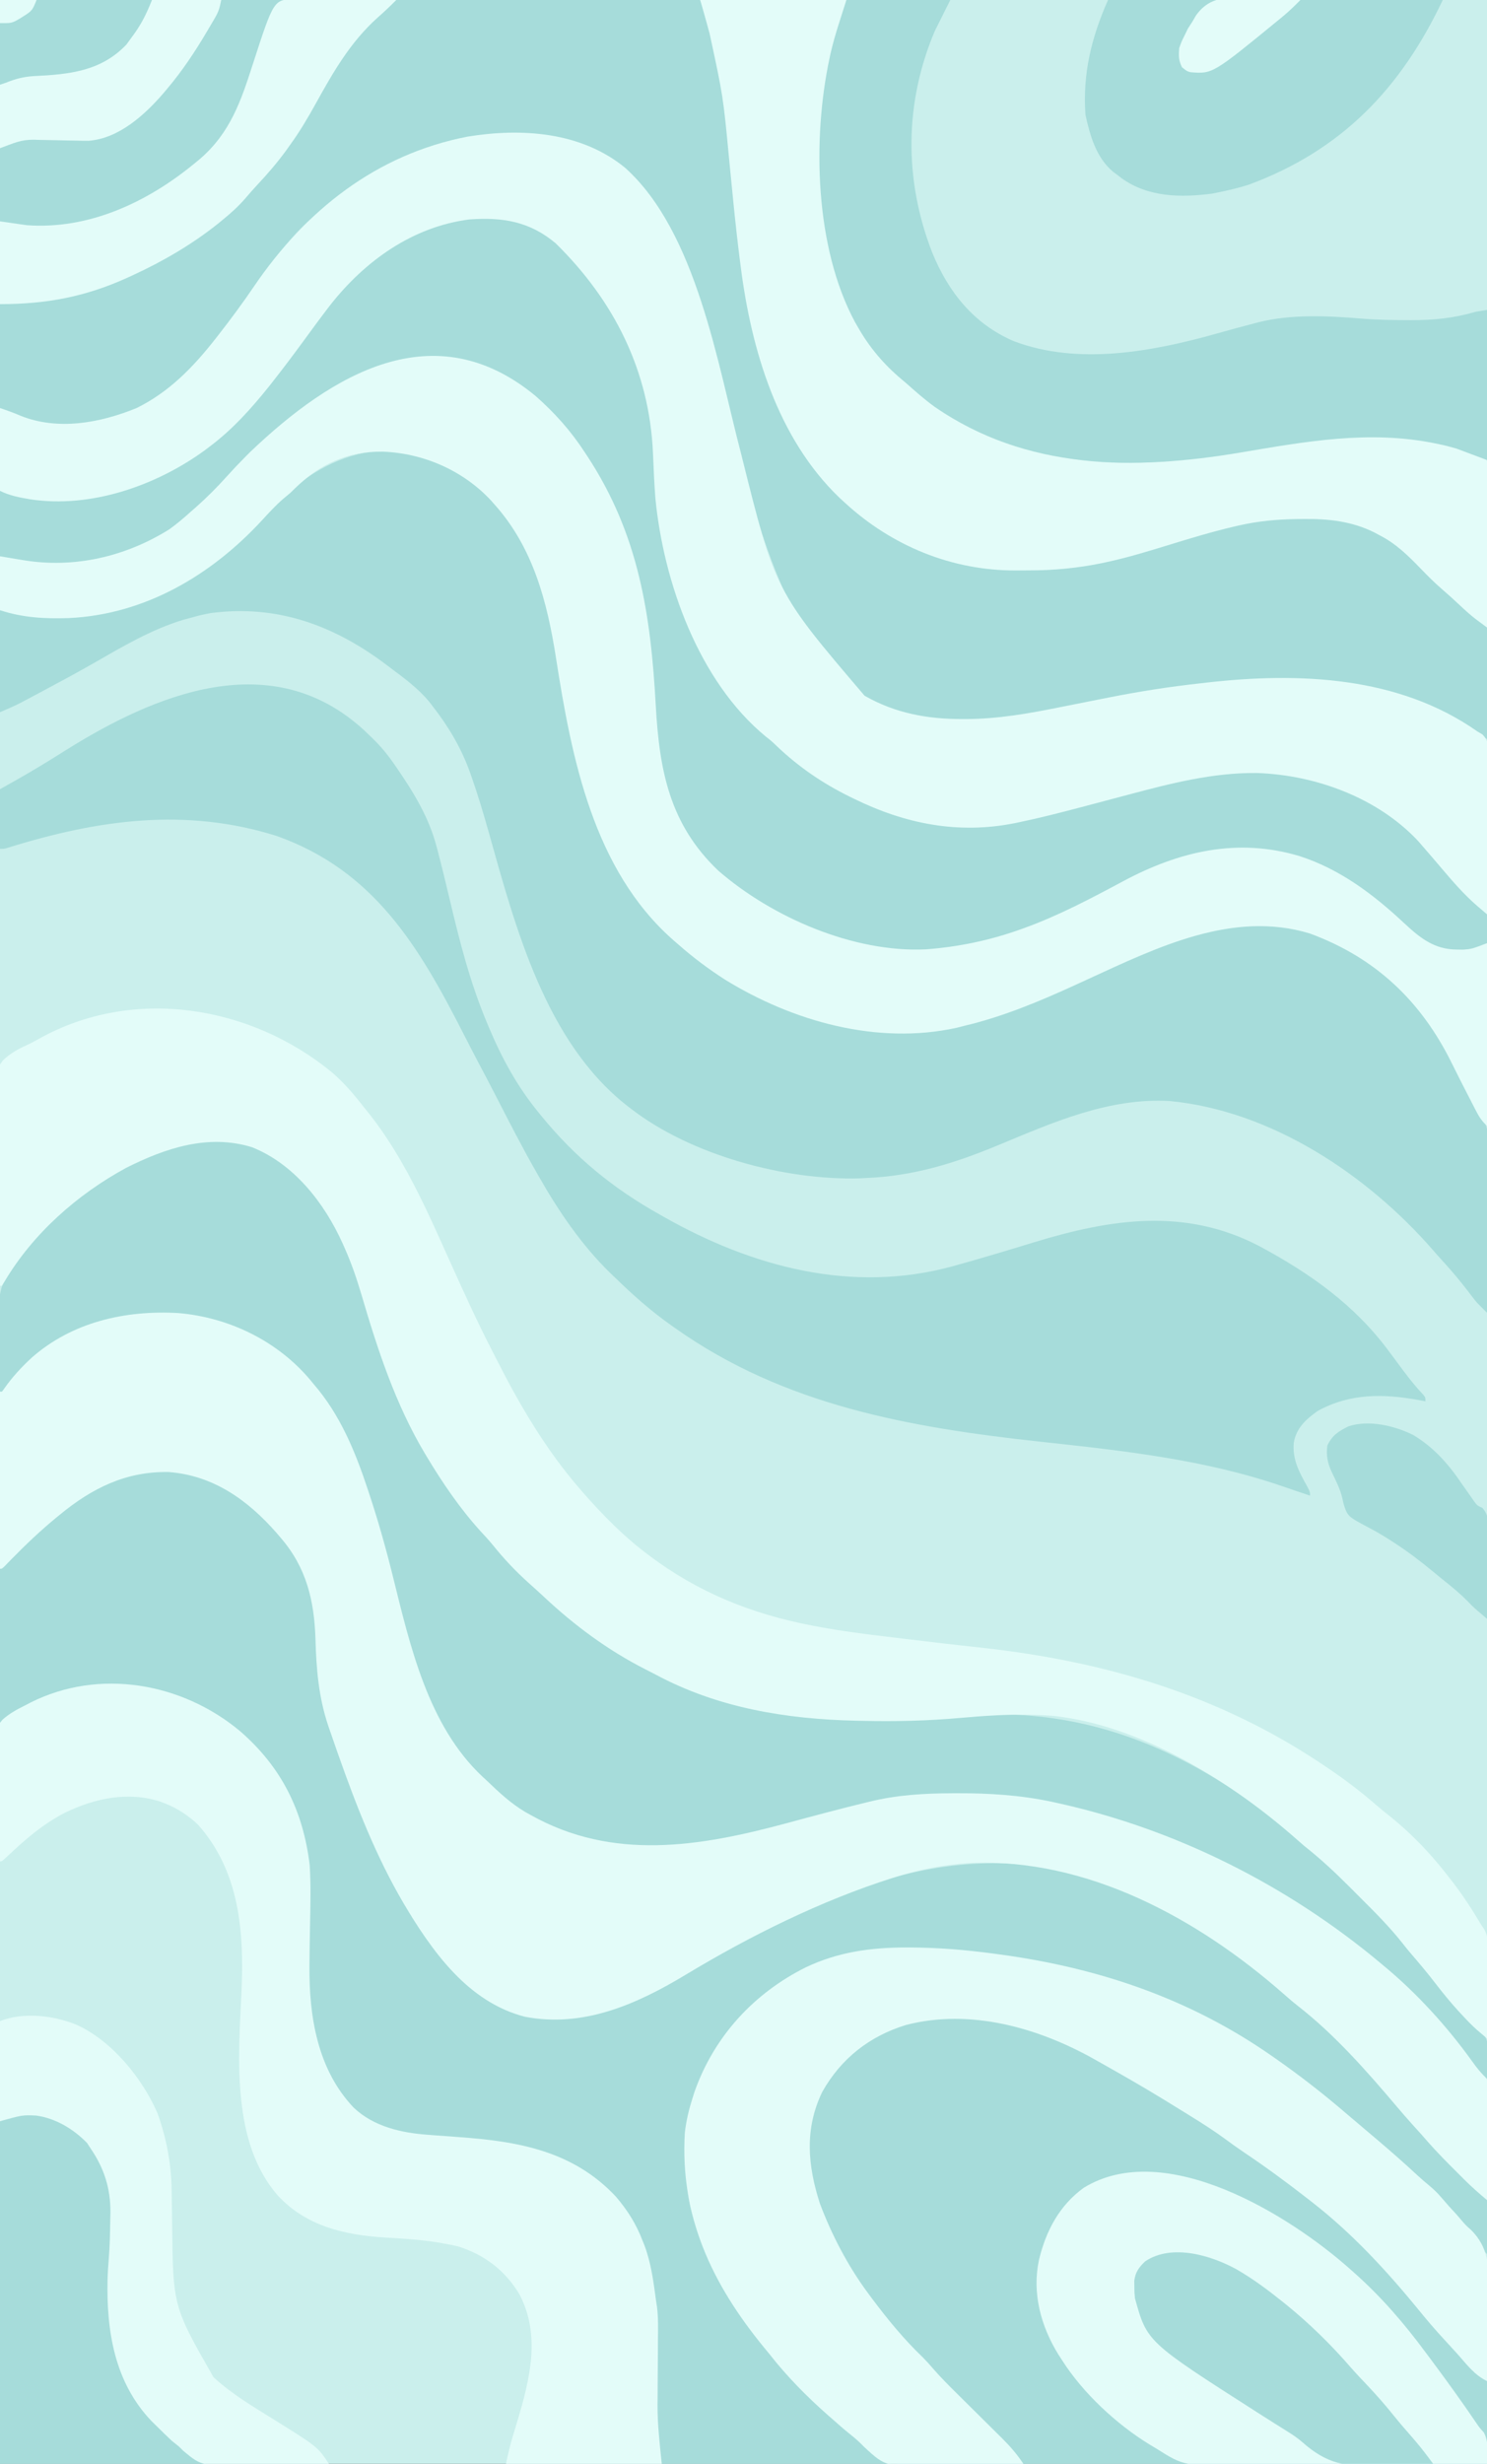 <?xml version="1.0" encoding="UTF-8"?>
<svg version="1.1" xmlns="http://www.w3.org/2000/svg" width="773" height="1280">
<rect width="100%" height="100%" fill="#333333" stroke="none"/>
<path d="M0 0 C255.09 0 510.18 0 773 0 C773 422.4 773 844.8 773 1280 C517.91 1280 262.82 1280 0 1280 C0 857.6 0 435.2 0 0 Z " fill="#CAEFEC" transform="translate(0,0)"/>
<path d="M0 0 C37.333 33.407 48.161 102.34 60.364 148.618 C78.165 219.999 78.165 219.999 124.555 274.332 C140.469 283.442 157.276 286.493 175.43 286.457 C176.128 286.457 176.827 286.456 177.547 286.456 C193.955 286.378 209.688 283.611 225.727 280.376 C232.578 278.996 239.436 277.646 246.292 276.291 C248.047 275.944 249.803 275.596 251.559 275.247 C267.352 272.119 283.107 269.656 299.117 267.895 C300.107 267.779 301.097 267.663 302.117 267.544 C350.244 262.035 402.235 264.133 443.117 292.895 C444.408 293.684 444.408 293.684 445.725 294.49 C448.476 297.255 448.709 298.839 448.763 302.672 C448.741 303.827 448.741 303.827 448.718 305.006 C448.723 305.83 448.727 306.655 448.731 307.504 C448.74 310.27 448.712 313.034 448.685 315.8 C448.683 317.781 448.684 319.762 448.687 321.742 C448.688 327.124 448.659 332.506 448.624 337.888 C448.593 343.511 448.59 349.133 448.584 354.756 C448.568 365.406 448.527 376.055 448.477 386.705 C448.421 398.828 448.394 410.951 448.369 423.074 C448.317 448.014 448.229 472.954 448.117 497.895 C445.604 495.479 444.084 493.243 442.48 490.133 C441.744 488.713 441.744 488.713 440.993 487.265 C440.477 486.256 439.961 485.247 439.43 484.207 C438.895 483.173 438.361 482.139 437.81 481.073 C435.088 475.793 432.406 470.495 429.775 465.17 C413.837 432.921 390.172 410.449 356.117 397.895 C316.134 385.651 276.657 405.072 240.86 421.51 C239.446 422.159 238.031 422.808 236.617 423.457 C235.918 423.778 235.22 424.098 234.5 424.428 C215.592 433.084 196.417 441.136 176.117 445.895 C174.878 446.212 173.64 446.529 172.363 446.855 C131.161 455.919 87.123 443.512 51.914 421.77 C43.541 416.383 35.594 410.475 28.117 403.895 C27.134 403.044 26.15 402.193 25.137 401.316 C-16.407 364.791 -27.715 306.951 -35.863 254.656 C-40.426 225.519 -47.741 197.322 -67.883 174.895 C-68.507 174.188 -69.131 173.482 -69.773 172.754 C-84.318 157.231 -104.867 148.29 -126.016 147.545 C-143.963 147.325 -158.732 154.165 -171.484 166.543 C-172.276 167.319 -173.067 168.095 -173.883 168.895 C-175.146 169.966 -176.416 171.03 -177.695 172.082 C-181.664 175.514 -185.148 179.352 -188.695 183.207 C-215.053 211.744 -249.567 232.178 -289.165 234 C-301.473 234.4 -313.11 233.819 -324.883 229.895 C-324.883 195.245 -324.883 160.595 -324.883 124.895 C-321.152 126.138 -317.758 127.346 -314.195 128.895 C-294.645 136.715 -272.835 132.61 -253.883 124.895 C-237.121 116.758 -224.218 103.388 -212.883 88.895 C-212.393 88.27 -211.902 87.646 -211.397 87.002 C-204.906 78.706 -198.686 70.28 -192.764 61.568 C-166.078 22.35 -129.375 -6.914 -81.883 -16.105 C-53.781 -20.732 -22.838 -18.652 0 0 Z " fill="#A6DCDA" transform="translate(324.883,87.105)"/>
<path d="M0 0 C1.052 -0.001 1.052 -0.001 2.125 -0.002 C16.986 0.02 31.583 1.253 46.312 3.25 C48.174 3.499 48.174 3.499 50.072 3.754 C100.953 10.781 147.987 26.726 190.312 56.25 C190.949 56.692 191.586 57.135 192.242 57.59 C204.894 66.412 216.987 75.822 228.692 85.863 C230.832 87.694 232.984 89.511 235.137 91.326 C237.866 93.629 240.589 95.94 243.312 98.25 C243.886 98.736 244.46 99.222 245.052 99.723 C252.373 105.93 259.569 112.236 266.594 118.777 C268.517 120.527 270.44 122.193 272.449 123.836 C274.763 125.786 276.691 127.633 278.625 129.938 C281.201 132.97 283.85 135.902 286.562 138.812 C287.273 139.629 287.984 140.446 288.716 141.287 C290.022 142.777 291.329 144.267 292.71 145.688 C302.178 155.483 303.677 164.198 303.559 177.568 C303.503 179.898 303.445 182.228 303.387 184.559 C303.366 186.981 303.351 189.403 303.34 191.826 C303.298 198.155 303.19 204.481 303.068 210.808 C302.955 217.284 302.905 223.76 302.85 230.236 C302.732 242.909 302.547 255.579 302.312 268.25 C263.11 268.525 223.907 268.736 184.704 268.863 C180.069 268.878 175.435 268.893 170.8 268.909 C169.416 268.914 169.416 268.914 168.004 268.919 C153.091 268.971 138.178 269.065 123.264 269.176 C107.947 269.288 92.63 269.355 77.312 269.379 C67.87 269.395 58.429 269.447 48.987 269.545 C42.501 269.609 36.016 269.628 29.529 269.612 C25.794 269.604 22.061 269.616 18.325 269.68 C1.922 269.951 -10.617 269.526 -23.023 257.812 C-25.269 255.704 -27.652 253.789 -30.046 251.854 C-32.654 249.72 -35.164 247.482 -37.688 245.25 C-38.523 244.526 -39.358 243.801 -40.219 243.055 C-51.31 233.296 -61.57 222.878 -70.688 211.25 C-71.64 210.085 -72.594 208.923 -73.551 207.762 C-100.562 174.834 -117.274 139.645 -114.688 96.25 C-113.987 90.072 -112.572 84.166 -110.688 78.25 C-110.325 77.11 -109.963 75.971 -109.59 74.797 C-99.384 46.152 -78.909 23.806 -51.688 10.25 C-35.109 2.394 -18.191 0.016 0 0 Z " fill="#A6DCDA" transform="translate(470.688,1011.75)"/>
<path d="M0 0 C120.12 0 240.24 0 364 0 C370.47 18.115 374.687 35.703 376.965 54.762 C377.135 56.151 377.304 57.541 377.474 58.931 C379.542 76.008 381.231 93.129 382.927 110.246 C388.095 162.292 397.296 215.172 434 255 C434.737 255.82 435.475 256.64 436.234 257.484 C457.011 279.51 488.395 293.69 518.595 295.177 C554.8 295.756 586.586 288.775 621.08 278.153 C639.818 272.397 657.539 268.831 677.188 268.75 C679.025 268.719 679.025 268.719 680.9 268.688 C692.62 268.638 703.885 270.153 714.312 275.75 C714.937 276.059 715.562 276.369 716.205 276.688 C725.89 281.683 733.351 289.131 740.875 296.875 C748.675 304.821 748.675 304.821 757.062 312.125 C757.814 312.739 758.566 313.353 759.34 313.986 C761.94 316.065 761.94 316.065 764.864 317.524 C768.52 319.876 771.146 322.067 773 326 C774.793 335.021 774.09 344.43 773.755 353.573 C773.642 357.005 773.592 360.438 773.537 363.871 C773.416 370.583 773.233 377.291 773 384 C771.872 383.281 771.872 383.281 770.721 382.547 C769.732 381.917 768.744 381.288 767.726 380.639 C766.747 380.015 765.767 379.391 764.759 378.748 C699.778 337.568 617.763 355.101 547.025 368.928 C541.687 369.971 536.345 370.995 531 372 C529.783 372.23 528.565 372.461 527.311 372.698 C519.476 374.052 511.729 374.34 503.799 374.316 C501.7 374.313 499.601 374.336 497.502 374.361 C473.819 374.473 452.628 367.727 435.375 350.938 C428.834 344.296 423.708 337.02 419 329 C418.396 327.977 418.396 327.977 417.779 326.933 C400.156 296.553 390.98 261.922 382.188 228.188 C364.428 146.016 364.428 146.016 316.25 81.812 C302.668 74.111 287.51 70.751 272 70 C271.179 69.959 270.358 69.918 269.512 69.875 C227.869 68.864 188.312 88.585 158.44 116.583 C146.95 127.673 138.027 141.301 128.957 154.375 C108.113 184.382 85.53 212.222 48 220 C30.242 223.101 16.277 219.512 0 212 C0 142.04 0 72.08 0 0 Z " fill="#A6DCDA" transform="translate(0,0)"/>
<path d="M0 0 C32.96 26.906 41.374 62.152 48.067 102.438 C56.996 155.956 70.73 212.623 116.297 246.875 C117.081 247.472 117.081 247.472 117.881 248.081 C126.882 254.892 136.293 260.659 146.297 265.875 C146.95 266.218 147.602 266.56 148.275 266.914 C187.094 287.001 229.985 291.957 271.806 279.086 C292.141 272.524 311.517 263.445 330.854 254.432 C363.452 239.264 402.139 222.739 438.258 235.164 C480.871 251.033 502.953 282.223 521.441 321.931 C521.883 322.873 522.325 323.815 522.781 324.785 C523.17 325.622 523.559 326.459 523.96 327.321 C525.25 329.985 525.25 329.985 527.352 332.436 C529.909 336.958 529.834 340.36 529.751 345.46 C529.752 346.407 529.752 347.354 529.753 348.33 C529.75 351.447 529.719 354.563 529.688 357.68 C529.68 359.846 529.674 362.012 529.67 364.178 C529.655 369.87 529.616 375.561 529.572 381.253 C529.531 387.064 529.512 392.876 529.492 398.688 C529.449 410.084 529.381 421.479 529.297 432.875 C523.8 427.415 523.8 427.415 521.719 424.676 C521.285 424.111 520.851 423.547 520.403 422.965 C519.732 422.085 519.732 422.085 519.047 421.188 C515.002 415.961 510.807 410.959 506.332 406.09 C504.512 404.109 502.741 402.099 500.984 400.062 C466.837 361.014 417.098 327.912 364.297 322.875 C332.627 321.112 303.768 333.953 275.102 345.855 C252.379 355.28 231.042 361.895 206.297 362.875 C205.337 362.928 204.376 362.981 203.387 363.035 C164.291 364.22 115.463 350.964 84.297 326.875 C83.78 326.479 83.263 326.083 82.731 325.674 C39.788 292.345 24.177 232.396 10.128 182.415 C7.516 173.174 4.767 164.014 1.602 154.945 C1.32 154.139 1.039 153.333 0.749 152.502 C-3.82 139.674 -10.377 128.59 -18.703 117.875 C-19.339 117.053 -19.974 116.23 -20.629 115.383 C-26.387 108.453 -33.523 103.23 -40.703 97.875 C-41.268 97.445 -41.833 97.016 -42.415 96.573 C-69.681 75.873 -99.565 64.781 -134.184 69.379 C-137.765 70.039 -141.204 70.871 -144.703 71.875 C-145.845 72.181 -146.987 72.486 -148.164 72.801 C-164.931 77.802 -180.261 86.939 -195.357 95.593 C-204.053 100.56 -212.862 105.299 -221.703 110 C-222.748 110.558 -222.748 110.558 -223.814 111.127 C-225.817 112.194 -227.822 113.258 -229.828 114.32 C-230.986 114.934 -232.143 115.548 -233.336 116.18 C-236.724 117.886 -240.216 119.381 -243.703 120.875 C-243.703 103.385 -243.703 85.895 -243.703 67.875 C-237.433 68.865 -231.163 69.855 -224.703 70.875 C-181.309 72.599 -146.113 56.629 -114.611 27.6 C-110.771 23.994 -107.174 20.217 -103.641 16.312 C-75.457 -14.761 -36.314 -27.297 0 0 Z " fill="#A6DCDA" transform="translate(243.703,249.125)"/>
<path d="M0 0 C20.898 -0.825 37.996 7.524 53.148 21.316 C54.177 22.272 55.204 23.229 56.23 24.188 C56.99 24.877 57.749 25.567 58.531 26.277 C78.215 44.935 83.471 66.017 84.239 92.308 C84.776 109.553 88.156 125.1 93.73 141.438 C93.94 142.06 94.15 142.682 94.366 143.323 C99.384 158.185 105.207 172.708 111.23 187.188 C111.577 188.03 111.924 188.873 112.281 189.741 C126.458 224.097 148.02 264.358 183.355 280.125 C203.749 287.948 227.483 284.49 247.23 276.188 C258.561 271.116 269.366 265.062 280.105 258.859 C341.614 223.336 406.095 191.249 478.273 209.39 C520.595 220.809 557.628 246.283 590.434 274.678 C591.789 275.817 593.168 276.927 594.559 278.023 C602.097 284.004 608.876 290.558 615.639 297.39 C617.486 299.256 619.342 301.114 621.199 302.971 C627.087 308.876 632.831 314.826 638.23 321.188 C639.891 323.026 641.557 324.86 643.23 326.688 C646.663 330.451 650.046 334.249 653.387 338.094 C656.414 341.531 659.512 344.903 662.605 348.281 C664.007 349.833 665.401 351.394 666.735 353.005 C669.987 356.893 673.333 360.181 677.289 363.359 C692.467 375.995 692.467 375.995 693.531 386.719 C693.691 393.594 693.189 400.381 692.23 407.188 C688.802 403.896 685.925 400.554 683.168 396.688 C678.829 390.801 674.053 385.499 669.027 380.195 C667.135 378.194 665.344 376.145 663.602 374.012 C661.668 371.709 659.833 369.797 657.543 367.875 C654.45 365.239 651.42 362.552 648.418 359.812 C644.145 355.955 639.737 352.308 635.262 348.688 C631.8 345.832 628.421 342.891 625.043 339.938 C602.732 320.516 578.96 302.848 553.23 288.188 C552.525 287.785 551.819 287.383 551.092 286.969 C513.26 265.674 470.838 256.881 428.23 251.188 C427.244 251.053 426.257 250.919 425.241 250.781 C388.124 245.913 349.74 247.549 318.914 271 C295.995 289.682 280.135 314.41 276.23 344.188 C275.941 348.775 275.896 353.342 275.918 357.938 C275.923 359.175 275.928 360.413 275.933 361.688 C276.047 370.567 276.712 378.632 279.23 387.188 C279.559 388.362 279.888 389.536 280.227 390.746 C287.227 413.637 299.806 434.284 314.971 452.656 C316.161 454.103 317.329 455.569 318.496 457.035 C330.828 472.451 344.64 487.052 360.23 499.188 C360.758 499.603 361.286 500.018 361.83 500.446 C367.959 505.269 374.123 509.949 380.719 514.129 C381.218 514.478 381.716 514.828 382.23 515.188 C382.23 515.518 382.23 515.847 382.23 516.188 C342.96 516.188 303.69 516.188 263.23 516.188 C260.982 504.943 260.091 494.884 260.238 483.516 C260.256 481.051 260.273 478.586 260.289 476.121 C260.32 472.298 260.355 468.474 260.402 464.651 C260.643 443.766 260.203 423.097 253.23 403.188 C252.884 402.178 252.537 401.169 252.18 400.129 C244.508 379.855 228.782 365.675 209.355 356.812 C194.184 350.764 178.066 348.697 161.859 347.73 C161.192 347.69 160.525 347.65 159.838 347.609 C156.479 347.409 153.121 347.223 149.759 347.06 C130.246 345.982 112.284 342.256 98.543 327.375 C82.312 307.703 78.918 281.439 79.309 256.75 C79.331 254.619 79.349 252.489 79.368 250.358 C79.413 245.164 79.465 239.971 79.553 234.777 C80.134 199.342 75.688 168.453 50.18 142.039 C30.765 122.774 5.153 112.426 -22.02 111.875 C-43.488 112.496 -62.439 118.378 -79.77 131.188 C-80.1 131.188 -80.43 131.188 -80.77 131.188 C-81.237 121.104 -81.59 111.024 -81.806 100.932 C-81.909 96.242 -82.049 91.561 -82.278 86.876 C-83.836 54.184 -83.836 54.184 -76.444 44.331 C-71.736 39.198 -66.465 35.151 -60.77 31.188 C-58.681 29.484 -56.67 27.716 -54.645 25.938 C-53.023 24.683 -51.398 23.433 -49.77 22.188 C-48.982 21.521 -48.194 20.855 -47.383 20.168 C-33.643 8.597 -18.016 1.22 0 0 Z " fill="#A6DCDA" transform="translate(80.77,763.812)"/>
<path d="M0 0 C1.008 0.844 2.016 1.689 3.055 2.559 C35.301 30.421 45.374 75.319 55.438 114.875 C66.65 158.896 79.643 208.494 121 234 C122.012 234.645 123.024 235.289 124.066 235.953 C158.935 257.125 199.372 255.867 237.879 246.828 C249.977 243.867 261.959 240.46 273.96 237.135 C314.56 225.908 314.56 225.908 335.414 225.797 C336.298 225.79 337.181 225.783 338.092 225.775 C374.152 225.553 374.152 225.553 391 229 C391.996 229.188 392.993 229.376 394.02 229.57 C454.358 241.034 512.437 269.468 560 308 C560.915 308.722 561.83 309.444 562.773 310.188 C579.565 323.581 595.861 338.988 609 356 C609.876 357.12 610.752 358.24 611.629 359.359 C614.114 362.552 616.586 365.752 619 369 C619.699 369.756 620.397 370.513 621.117 371.292 C624.558 376.537 623.485 383.349 623.391 389.367 C623.383 390.771 623.377 392.175 623.373 393.579 C623.358 397.258 623.319 400.937 623.275 404.616 C623.234 408.377 623.215 412.138 623.195 415.898 C623.153 423.266 623.084 430.633 623 438 C618.925 434.566 614.961 431.088 611.188 427.32 C610.339 426.473 609.491 425.626 608.617 424.754 C607.754 423.886 606.89 423.019 606 422.125 C605.136 421.265 604.273 420.405 603.383 419.52 C598.379 414.508 593.607 409.377 589 404 C587.608 402.455 586.213 400.912 584.812 399.375 C581.781 396.022 578.82 392.624 575.905 389.172 C560.38 370.824 543.64 351.862 524.637 337.078 C522.089 335.07 519.661 332.972 517.227 330.828 C472.672 291.733 415.219 260.258 354.389 262.843 C341.333 263.7 328.474 266.076 316 270 C315.308 270.216 314.616 270.432 313.902 270.654 C276.755 282.422 239.725 300.835 206.464 320.903 C181.022 336.247 153.289 348.555 122.934 342.75 C93.078 335.117 74.551 308.581 59.648 283.535 C45.477 259.38 35.302 233.36 26 207 C25.427 205.382 25.427 205.382 24.842 203.73 C23.734 200.575 22.644 197.415 21.562 194.25 C21.244 193.335 20.926 192.42 20.599 191.478 C15.606 176.554 14.442 162.12 13.991 146.543 C13.38 126.677 9.334 109.466 -4 94 C-4.691 93.188 -5.382 92.376 -6.094 91.539 C-21.066 74.405 -39.067 61.483 -62.359 59.75 C-84.521 59.326 -102.193 68.152 -119 82 C-119.493 82.403 -119.986 82.806 -120.494 83.221 C-128.769 90.015 -136.449 97.264 -143.934 104.92 C-144.581 105.58 -145.228 106.241 -145.895 106.922 C-146.471 107.516 -147.046 108.11 -147.64 108.722 C-149 110 -149 110 -150 110 C-150.209 98.195 -150.369 86.39 -150.466 74.584 C-150.513 69.101 -150.577 63.619 -150.679 58.136 C-150.777 52.839 -150.831 47.543 -150.854 42.244 C-150.87 40.23 -150.903 38.215 -150.952 36.201 C-151.364 18.464 -151.364 18.464 -145.615 11.364 C-144.117 9.868 -142.583 8.405 -141 7 C-140.085 6.004 -139.178 5 -138.285 3.984 C-101.464 -33.031 -39.244 -32.881 0 0 Z " fill="#E3FCF9" transform="translate(150,705)"/>
<path d="M0 0 C0.82 0.794 1.64 1.588 2.484 2.406 C3.029 2.923 3.574 3.441 4.136 3.974 C8.355 8.059 11.891 12.335 15.234 17.156 C15.742 17.885 16.249 18.614 16.772 19.365 C25.631 32.29 33.51 45.139 37.484 60.406 C37.688 61.178 37.891 61.949 38.101 62.744 C40.371 71.456 42.491 80.207 44.567 88.968 C49.635 110.335 54.974 131.095 63.484 151.406 C63.875 152.344 64.266 153.281 64.668 154.247 C71.457 170.333 79.369 184.875 90.484 198.406 C90.927 198.952 91.37 199.498 91.827 200.061 C109.508 221.746 129.14 237.795 153.484 251.406 C154.464 251.964 154.464 251.964 155.464 252.533 C201.755 278.774 253.542 292.532 305.787 278.235 C319.899 274.33 333.921 270.114 347.922 265.832 C387.902 253.618 426.482 247.649 465.067 267.752 C491.399 281.895 514.586 298.188 532.484 322.406 C534.543 325.18 536.607 327.95 538.672 330.719 C539.179 331.4 539.685 332.082 540.208 332.784 C543.403 337.054 546.715 341.137 550.375 345.023 C551.484 346.406 551.484 346.406 551.484 348.406 C549.744 348.081 549.744 348.081 547.969 347.75 C529.656 344.436 512.38 344.147 495.484 353.406 C489.321 357.819 484.42 362.201 483.039 369.883 C482.311 378.598 485.644 384.736 489.734 392.133 C491.484 395.406 491.484 395.406 491.484 397.406 C486.93 395.9 482.383 394.377 477.855 392.793 C436.945 378.611 394.172 374.066 351.359 369.406 C283.626 362.014 218.31 350.658 161.484 310.406 C160.751 309.891 160.018 309.375 159.262 308.844 C148.883 301.492 139.591 293.271 130.484 284.406 C129.619 283.581 128.754 282.756 127.863 281.906 C112.874 267.359 100.755 249.517 90.484 231.406 C90.118 230.769 89.753 230.132 89.375 229.476 C81.866 216.379 75.021 202.933 68.118 189.512 C65.275 183.988 62.378 178.493 59.468 173.004 C56.776 167.906 54.137 162.783 51.516 157.648 C28.322 112.23 5.017 72.73 -45.641 54.719 C-93.087 39.778 -138.763 46.254 -185.53 60.859 C-187.516 61.406 -187.516 61.406 -189.516 61.406 C-189.516 51.176 -189.516 40.946 -189.516 30.406 C-186.546 28.736 -183.576 27.065 -180.516 25.344 C-172.318 20.695 -164.292 15.819 -156.328 10.781 C-108.791 -19.188 -48.034 -44.39 0 0 Z " fill="#A6DCDA" transform="translate(189.516,379.594)"/>
<path d="M0 0 C12.966 9.753 22.701 21.867 30.617 35.969 C30.944 36.54 31.271 37.111 31.608 37.699 C39.714 52.028 43.894 67.78 48.547 83.477 C54.789 104.4 62.256 124.712 72.617 143.969 C72.998 144.691 73.38 145.413 73.772 146.158 C79.337 156.679 85.388 166.513 92.617 175.969 C93.051 176.54 93.486 177.112 93.933 177.701 C100.828 186.74 108.097 195.446 115.617 203.969 C116.092 204.509 116.568 205.048 117.057 205.604 C129.319 219.444 142.791 231.925 157.617 242.969 C158.165 243.384 158.713 243.8 159.278 244.228 C216.252 287.324 285.189 295.653 354.68 289.469 C421.883 283.49 477.075 308.837 528.386 351.438 C530.179 352.94 531.963 354.451 533.742 355.969 C534.255 356.406 534.769 356.844 535.298 357.295 C545.435 366.044 555.099 375.264 564.564 384.73 C566.309 386.473 568.061 388.207 569.814 389.941 C576.549 396.643 582.723 403.507 588.617 410.969 C590.453 413.173 592.317 415.35 594.18 417.531 C597.436 421.355 600.632 425.211 603.742 429.156 C607.149 433.454 610.754 437.531 614.449 441.582 C616.986 444.375 619.456 447.22 621.914 450.082 C623.658 452.129 623.658 452.129 626.301 454.023 C629.759 458.421 629.166 462.36 628.93 467.781 C628.896 469.25 628.896 469.25 628.861 470.748 C628.803 473.157 628.721 475.562 628.617 477.969 C625.66 475.155 623.274 472.244 620.93 468.906 C607.835 450.69 591.975 433.265 574.617 418.969 C574.09 418.528 573.563 418.087 573.02 417.632 C524.855 377.387 466.654 348.12 405.242 334.656 C404.138 334.413 403.034 334.171 401.896 333.92 C385.783 330.554 369.975 329.553 353.555 329.594 C352.606 329.595 351.658 329.597 350.68 329.598 C335.95 329.655 321.972 330.441 307.617 333.969 C306.685 334.194 306.685 334.194 305.735 334.424 C291.885 337.777 278.131 341.479 264.375 345.191 C219.374 357.333 174.254 364.836 131.617 340.969 C130.619 340.413 129.622 339.858 128.594 339.285 C121.047 334.776 114.908 329.038 108.617 322.969 C107.554 322 107.554 322 106.469 321.012 C78.022 294.364 68.748 252.732 59.695 216.305 C56.143 202.016 52.195 188.003 47.555 174.031 C47.311 173.291 47.067 172.55 46.816 171.787 C40.28 152.019 32.408 132.865 18.617 116.969 C17.942 116.149 17.266 115.329 16.57 114.484 C-0.512 94.41 -25.519 82.37 -51.637 80.129 C-79.235 78.519 -106.914 84.792 -127.967 103.367 C-133.332 108.317 -138.194 113.598 -142.359 119.605 C-142.866 120.28 -142.866 120.28 -143.383 120.969 C-143.713 120.969 -144.043 120.969 -144.383 120.969 C-144.639 113.411 -144.812 105.855 -144.932 98.294 C-144.982 95.729 -145.05 93.163 -145.137 90.599 C-145.672 74.456 -145.567 63.163 -134.383 50.969 C-132.963 49.24 -131.568 47.493 -130.173 45.744 C-128 43.071 -125.698 40.518 -123.383 37.969 C-122.617 37.119 -121.851 36.27 -121.062 35.395 C-113.65 27.592 -105.067 21.271 -96.383 14.969 C-95.747 14.504 -95.111 14.039 -94.456 13.561 C-68.025 -5.547 -29.753 -20.353 0 0 Z " fill="#A6DCDA" transform="translate(144.383,602.031)"/>
<path d="M0 0 C37.333 33.407 48.161 102.34 60.364 148.618 C78.165 219.999 78.165 219.999 124.555 274.332 C140.469 283.442 157.276 286.493 175.43 286.457 C176.128 286.457 176.827 286.456 177.547 286.456 C193.955 286.378 209.688 283.611 225.727 280.376 C232.578 278.996 239.436 277.646 246.292 276.291 C248.047 275.944 249.803 275.596 251.559 275.247 C267.352 272.119 283.107 269.656 299.117 267.895 C300.107 267.779 301.097 267.663 302.117 267.544 C350.244 262.035 402.235 264.133 443.117 292.895 C443.979 293.407 444.84 293.919 445.727 294.447 C448.565 297.353 448.704 299.183 448.739 303.167 C448.712 304.422 448.712 304.422 448.685 305.702 C448.686 306.59 448.686 307.478 448.687 308.394 C448.684 311.327 448.645 314.258 448.605 317.191 C448.596 319.226 448.589 321.26 448.584 323.295 C448.565 328.648 448.516 334.001 448.461 339.353 C448.409 344.816 448.387 350.279 448.361 355.742 C448.308 366.46 448.222 377.177 448.117 387.895 C446.996 386.938 445.875 385.981 444.754 385.023 C443.817 384.223 443.817 384.223 442.862 383.408 C436.204 377.634 430.443 370.995 424.756 364.29 C421.234 360.137 417.693 356.001 414.117 351.895 C413.523 351.211 412.929 350.528 412.316 349.824 C391.247 327.285 358.906 315.522 328.632 314.492 C305.583 314.18 283.224 320.008 261.117 325.895 C254.035 327.775 246.952 329.65 239.867 331.52 C238.505 331.879 238.505 331.879 237.116 332.246 C226.491 335.044 215.876 337.779 205.117 340.02 C204.218 340.207 203.32 340.395 202.394 340.588 C173.119 346.399 145.651 340.884 119.117 327.895 C118.386 327.538 117.654 327.182 116.901 326.815 C102.662 319.798 90.338 311.374 78.836 300.438 C76.149 297.858 76.149 297.858 73.211 295.57 C38.276 266.781 20.129 215.481 15.822 171.905 C15.216 164.046 14.883 156.17 14.556 148.296 C12.71 105.651 -5.614 69.095 -36.07 39.258 C-49.605 27.885 -63.727 25.648 -80.883 26.895 C-110.426 30.66 -135.294 48.529 -153.32 71.52 C-158.242 77.901 -162.985 84.421 -167.75 90.918 C-172.694 97.659 -177.717 104.322 -182.883 110.895 C-183.594 111.801 -184.306 112.707 -185.039 113.641 C-194.271 125.164 -204.027 136.02 -215.883 144.895 C-216.656 145.484 -217.43 146.073 -218.227 146.68 C-243.439 165.127 -277.685 177.118 -309.195 172.293 C-314.746 171.334 -319.792 170.44 -324.883 167.895 C-324.883 153.705 -324.883 139.515 -324.883 124.895 C-321.152 126.138 -317.758 127.346 -314.195 128.895 C-294.645 136.715 -272.835 132.61 -253.883 124.895 C-237.121 116.758 -224.218 103.388 -212.883 88.895 C-212.393 88.27 -211.902 87.646 -211.397 87.002 C-204.906 78.706 -198.686 70.28 -192.764 61.568 C-166.078 22.35 -129.375 -6.914 -81.883 -16.105 C-53.781 -20.732 -22.838 -18.652 0 0 Z " fill="#E3FCF9" transform="translate(324.883,87.105)"/>
<path d="M0 0 C6.227 5.374 11.315 11.335 16.352 17.816 C17.143 18.792 17.935 19.768 18.75 20.773 C36.872 43.497 48.696 70.208 60.524 96.542 C67.798 112.724 75.125 128.915 83.256 144.687 C84.066 146.262 84.871 147.839 85.674 149.418 C97.678 173.033 110.98 195.694 128.352 215.816 C129.021 216.596 129.69 217.376 130.379 218.18 C140.419 229.604 151.196 240.644 163.352 249.816 C163.865 250.206 164.378 250.596 164.907 250.997 C190.333 270.164 218.214 281.341 249.449 287.305 C250.566 287.518 251.683 287.732 252.834 287.951 C265.235 290.256 277.706 291.821 290.227 293.316 C292.671 293.616 295.115 293.916 297.56 294.216 C310.881 295.845 324.212 297.37 337.552 298.832 C401.913 305.891 461.189 323.384 515.352 359.816 C516.141 360.347 516.93 360.877 517.743 361.423 C526.357 367.256 534.544 373.41 542.383 380.25 C545.108 382.606 547.896 384.839 550.727 387.066 C561.764 396.071 571.7 406.517 580.352 417.816 C581.098 418.769 581.844 419.722 582.613 420.703 C588.072 427.793 592.792 435.131 597.352 442.816 C597.875 443.587 598.399 444.359 598.938 445.153 C600.539 448.169 600.716 449.951 600.692 453.341 C600.692 454.962 600.692 454.962 600.691 456.616 C600.668 458.349 600.668 458.349 600.645 460.117 C600.64 461.309 600.636 462.5 600.632 463.728 C600.615 467.528 600.577 471.328 600.539 475.129 C600.524 477.708 600.51 480.286 600.498 482.865 C600.465 489.182 600.415 495.499 600.352 501.816 C599.249 500.884 598.148 499.949 597.048 499.014 C596.128 498.233 596.128 498.233 595.19 497.437 C592.31 494.898 589.7 492.138 587.102 489.316 C586.543 488.713 585.984 488.109 585.409 487.487 C581.161 482.834 577.221 477.995 573.38 473.005 C569.062 467.394 564.497 462.023 559.884 456.652 C558.762 455.308 557.667 453.939 556.588 452.559 C550.032 444.248 542.677 436.837 535.178 429.382 C532.981 427.196 530.795 424.999 528.609 422.801 C521.157 415.341 513.646 408.337 505.352 401.816 C504.175 400.811 503.006 399.796 501.848 398.77 C469 369.684 423.551 340.935 379.352 334.816 C378.436 334.688 377.521 334.559 376.578 334.426 C373.497 334.09 370.449 333.93 367.352 333.816 C366.281 333.776 366.281 333.776 365.188 333.734 C352.167 333.312 339.368 334.156 326.414 335.316 C309.335 336.839 292.492 337.224 275.352 336.816 C274.331 336.796 273.31 336.775 272.258 336.753 C235.95 335.92 200.465 330.109 168.199 312.799 C166.368 311.825 164.522 310.888 162.668 309.957 C143.377 300.158 125.924 287.219 110.168 272.449 C107.492 269.948 104.775 267.501 102.039 265.066 C95.278 258.973 89.357 252.714 83.652 245.609 C81.57 243.082 79.407 240.701 77.164 238.316 C66.574 226.669 57.454 213.297 49.352 199.816 C48.988 199.213 48.624 198.61 48.249 197.989 C32.887 172.275 23.662 143.99 15.245 115.402 C12.746 106.971 9.973 98.85 6.352 90.816 C5.912 89.821 5.912 89.821 5.464 88.806 C-4.003 67.802 -19.752 47.542 -41.648 38.816 C-64.463 31.787 -86.711 39.29 -107.102 49.555 C-132.505 63.349 -155.592 83.75 -170.375 108.734 C-171.005 109.765 -171.005 109.765 -171.648 110.816 C-171.978 110.816 -172.308 110.816 -172.648 110.816 C-173.023 96.013 -173.305 81.211 -173.477 66.404 C-173.56 59.528 -173.672 52.654 -173.855 45.78 C-174.033 39.14 -174.125 32.503 -174.166 25.861 C-174.196 23.332 -174.254 20.804 -174.34 18.277 C-174.973 -0.959 -174.973 -0.959 -171.126 -6.297 C-167.468 -9.815 -163.352 -12.154 -158.749 -14.229 C-156.572 -15.218 -154.505 -16.329 -152.419 -17.498 C-103.459 -44.909 -42.326 -34.897 0 0 Z " fill="#E3FCF9" transform="translate(172.648,557.184)"/>
<path d="M0 0 C10.021 8.817 18.389 18.156 25.664 29.344 C26.094 29.994 26.524 30.644 26.967 31.313 C53.733 72.088 59.948 113.546 62.574 161.175 C64.464 194.862 69.849 222.584 94.914 246.531 C122.873 270.917 165.507 289.393 203.062 287.539 C219.711 286.29 235.949 282.938 251.664 277.344 C252.448 277.066 253.233 276.788 254.041 276.501 C271.912 270.032 288.759 261.135 305.483 252.174 C334.605 236.586 364.91 229.415 397.25 239.113 C418.17 245.848 435.573 258.966 451.435 273.78 C459.695 281.488 467.159 287.613 478.977 287.656 C480.025 287.673 481.073 287.69 482.152 287.707 C486.679 287.367 486.679 287.367 494.664 284.344 C494.664 315.694 494.664 347.044 494.664 379.344 C491.979 376.659 490.724 374.873 489.027 371.582 C488.291 370.162 488.291 370.162 487.54 368.714 C487.024 367.705 486.508 366.696 485.977 365.656 C485.442 364.622 484.907 363.588 484.357 362.522 C481.635 357.242 478.953 351.945 476.322 346.619 C460.384 314.37 436.719 291.899 402.664 279.344 C362.681 267.1 323.204 286.521 287.407 302.959 C285.993 303.608 284.578 304.257 283.164 304.906 C282.465 305.227 281.767 305.547 281.047 305.878 C262.139 314.533 242.963 322.585 222.664 327.344 C221.425 327.661 220.186 327.978 218.91 328.305 C177.708 337.368 133.67 324.962 98.461 303.219 C90.087 297.832 82.14 291.924 74.664 285.344 C73.681 284.493 72.697 283.642 71.684 282.766 C30.14 246.24 18.832 188.4 10.684 136.105 C6.121 106.969 -1.194 78.771 -21.336 56.344 C-21.96 55.637 -22.584 54.931 -23.227 54.203 C-37.772 38.68 -58.32 29.739 -79.469 28.994 C-97.416 28.774 -112.185 35.614 -124.938 47.992 C-125.729 48.768 -126.52 49.544 -127.336 50.344 C-128.599 51.416 -129.869 52.479 -131.148 53.531 C-135.117 56.963 -138.601 60.801 -142.148 64.656 C-168.506 93.193 -203.02 113.627 -242.618 115.449 C-254.926 115.85 -266.563 115.268 -278.336 111.344 C-278.336 102.104 -278.336 92.864 -278.336 83.344 C-274.376 84.004 -270.416 84.664 -266.336 85.344 C-239.746 89.761 -213.064 83.558 -190.336 69.344 C-186.453 66.563 -182.886 63.536 -179.336 60.344 C-178.36 59.488 -177.384 58.632 -176.379 57.75 C-170.722 52.73 -165.474 47.457 -160.417 41.836 C-157.245 38.313 -153.996 34.888 -150.648 31.531 C-149.82 30.7 -148.991 29.868 -148.137 29.012 C-105.613 -11.495 -52.542 -43.368 0 0 Z " fill="#E3FCF9" transform="translate(278.336,205.656)"/>
<path d="M0 0 C1.052 -0.001 1.052 -0.001 2.125 -0.002 C16.986 0.02 31.583 1.253 46.312 3.25 C48.174 3.499 48.174 3.499 50.072 3.754 C100.953 10.781 147.987 26.726 190.312 56.25 C190.949 56.692 191.586 57.135 192.242 57.59 C204.894 66.412 216.987 75.822 228.692 85.863 C230.832 87.694 232.984 89.511 235.137 91.326 C237.866 93.629 240.589 95.94 243.312 98.25 C243.886 98.736 244.46 99.222 245.052 99.723 C252.373 105.93 259.569 112.236 266.594 118.777 C268.517 120.527 270.44 122.193 272.449 123.836 C274.763 125.786 276.691 127.633 278.625 129.938 C281.201 132.97 283.85 135.902 286.562 138.812 C287.273 139.64 287.983 140.468 288.715 141.321 C291.26 144.29 291.26 144.29 294.158 146.869 C302.949 155.742 303.41 165.443 303.381 177.342 C303.342 181.856 303.214 186.364 303.068 190.875 C302.954 194.757 302.905 198.639 302.85 202.521 C302.733 210.1 302.546 217.674 302.312 225.25 C295.795 222.189 291.562 216.346 286.836 211.055 C284.65 208.625 282.438 206.221 280.214 203.825 C275.526 198.765 271.074 193.583 266.738 188.215 C250.086 167.862 232.127 148.416 211.312 132.25 C210.583 131.681 209.854 131.111 209.103 130.524 C198.249 122.074 187.232 113.97 175.805 106.312 C172.469 104.07 169.225 101.727 165.992 99.34 C160.349 95.213 154.51 91.482 148.562 87.812 C147.508 87.159 146.454 86.505 145.368 85.831 C142.353 83.964 139.334 82.105 136.312 80.25 C135.579 79.799 134.846 79.349 134.09 78.885 C122.982 72.084 111.665 65.633 100.312 59.25 C99.6 58.848 98.887 58.447 98.153 58.033 C68.86 41.617 33.616 31.628 0.312 40.25 C-18.632 46.044 -33.495 57.662 -43.254 75.039 C-52.524 94.242 -50.851 113.213 -44.508 132.914 C-38.44 149.106 -29.977 165.341 -19.688 179.25 C-18.932 180.276 -18.177 181.302 -17.398 182.359 C-9.321 193.156 -0.682 203.676 9.082 212.992 C10.954 214.888 12.671 216.816 14.401 218.838 C18.442 223.471 22.756 227.785 27.133 232.098 C28.819 233.771 30.505 235.445 32.191 237.119 C34.821 239.723 37.451 242.326 40.084 244.926 C42.647 247.458 45.203 249.996 47.758 252.535 C48.541 253.305 49.325 254.075 50.132 254.868 C54.366 259.083 58.002 263.273 61.312 268.25 C52.61 268.531 43.91 268.742 35.204 268.872 C31.159 268.934 27.118 269.018 23.075 269.155 C-9.872 270.246 -9.872 270.246 -21.542 259.404 C-22.316 258.621 -22.316 258.621 -23.107 257.822 C-25.282 255.659 -27.646 253.771 -30.035 251.853 C-32.654 249.728 -35.162 247.484 -37.688 245.25 C-38.523 244.526 -39.358 243.801 -40.219 243.055 C-51.31 233.296 -61.57 222.878 -70.688 211.25 C-71.64 210.085 -72.594 208.923 -73.551 207.762 C-100.562 174.834 -117.274 139.645 -114.688 96.25 C-113.987 90.072 -112.572 84.166 -110.688 78.25 C-110.325 77.11 -109.963 75.971 -109.59 74.797 C-99.384 46.152 -78.909 23.806 -51.688 10.25 C-35.109 2.394 -18.191 0.016 0 0 Z " fill="#E3FCF9" transform="translate(470.688,1011.75)"/>
<path d="M0 0 C21.573 18.727 32.784 41.361 36.188 69.625 C36.824 79.974 36.567 90.352 36.356 100.713 C36.227 107.147 36.132 113.581 36.07 120.016 C36.064 120.7 36.057 121.385 36.05 122.091 C35.847 148.37 40.256 175.793 59.023 195.559 C69.451 205.454 83.862 208.725 97.812 209.688 C98.79 209.765 99.768 209.842 100.776 209.922 C104.99 210.253 109.207 210.555 113.424 210.854 C144.545 213.07 172.919 218.015 195.188 241.625 C201.285 248.706 205.854 255.901 209.188 264.625 C209.545 265.512 209.902 266.399 210.27 267.312 C213.661 276.457 214.915 286.001 216.188 295.625 C216.365 296.779 216.542 297.934 216.724 299.123 C217.425 304.795 217.272 310.467 217.215 316.172 C217.202 318.652 217.19 321.133 217.178 323.613 C217.153 327.476 217.125 331.34 217.092 335.203 C217.061 338.963 217.043 342.724 217.027 346.484 C217.014 347.603 217 348.721 216.987 349.874 C216.955 360.348 218.126 370.01 219.188 380.625 C192.458 380.625 165.727 380.625 138.188 380.625 C139.355 375.373 140.455 370.452 142.027 365.367 C142.367 364.255 142.707 363.142 143.057 361.996 C143.409 360.842 143.762 359.689 144.125 358.5 C150.609 336.777 156.373 314.016 145.312 292.75 C137.991 280.311 127.023 271.933 113.188 267.625 C110.607 267.055 108.057 266.535 105.457 266.082 C104.722 265.953 103.986 265.825 103.229 265.692 C93.944 264.149 84.579 263.613 75.193 263.044 C54.227 261.739 34.382 257.18 19.544 241.189 C-4.51 213.456 -0.898 170.095 0.688 136 C2.14 104.75 -0.017 73.263 -21.812 48.625 C-26.841 43.906 -32.401 40.175 -38.812 37.625 C-39.564 37.326 -40.316 37.027 -41.09 36.719 C-57.931 31.114 -75.41 34.783 -90.938 42.312 C-102.521 48.226 -111.928 56.416 -121.293 65.316 C-123.812 67.625 -123.812 67.625 -124.812 67.625 C-125.115 58.394 -125.345 49.164 -125.486 39.928 C-125.554 35.639 -125.645 31.353 -125.793 27.066 C-125.935 22.922 -126.012 18.782 -126.046 14.636 C-126.07 13.06 -126.116 11.485 -126.187 9.911 C-126.701 -2.05 -126.701 -2.05 -123.563 -5.913 C-120.045 -9.101 -116.056 -11.265 -111.812 -13.375 C-110.821 -13.891 -109.83 -14.406 -108.809 -14.938 C-73.019 -32.857 -30.025 -25.09 0 0 Z " fill="#E3FCF9" transform="translate(124.812,899.375)"/>
<path d="M0 0 C25.08 0 50.16 0 76 0 C73.765 10.056 73.765 10.056 72.598 14.023 C67.548 31.572 64.498 48.738 64 67 C63.978 67.715 63.956 68.431 63.934 69.167 C62.779 112.607 69.096 157.754 98.859 191.082 C124.154 217.62 161.981 234.438 198 239 C198.803 239.111 199.606 239.222 200.434 239.336 C237.153 243.575 275.132 235.437 311.216 229.374 C343.82 223.925 377.439 223.871 408 238 C409.8 239.8 409.12 242.25 409.124 244.646 C409.121 245.455 409.117 246.265 409.114 247.1 C409.114 247.949 409.114 248.797 409.114 249.672 C409.113 252.491 409.105 255.31 409.098 258.129 C409.096 260.078 409.094 262.027 409.093 263.976 C409.09 269.117 409.08 274.258 409.069 279.399 C409.058 284.64 409.054 289.882 409.049 295.123 C409.038 305.415 409.021 315.708 409 326 C407.731 325.059 406.463 324.116 405.195 323.172 C404.489 322.647 403.783 322.122 403.055 321.581 C400.206 319.389 397.625 317.02 395 314.562 C391.761 311.539 388.508 308.569 385.145 305.684 C381.511 302.522 378.155 299.157 374.811 295.694 C368.045 288.703 361.747 282.434 353 278 C352.135 277.536 351.27 277.072 350.379 276.594 C338.819 270.822 326.584 269.475 313.812 269.625 C312.546 269.635 311.279 269.645 309.974 269.656 C299.732 269.824 289.982 270.721 280 273 C278.763 273.282 278.763 273.282 277.502 273.57 C265.732 276.336 254.192 279.836 242.646 283.4 C232.289 286.596 221.979 289.705 211.375 292 C210.531 292.183 209.688 292.366 208.818 292.555 C196.168 295.141 183.731 296.354 170.849 296.316 C168.633 296.313 166.419 296.336 164.203 296.361 C130.754 296.51 99.493 283.585 75 261 C74.117 260.188 73.234 259.376 72.324 258.539 C40.211 227.675 26.657 181.962 21.109 139.004 C20.981 138.008 20.981 138.008 20.849 136.993 C19.476 126.325 18.289 115.644 17.219 104.941 C17.147 104.229 17.076 103.517 17.003 102.783 C16.35 96.243 15.707 89.702 15.073 83.16 C11.92 49.972 11.92 49.972 4.875 17.438 C4.624 16.507 4.372 15.577 4.113 14.619 C2.787 9.733 1.391 4.869 0 0 Z " fill="#E3FCF9" transform="translate(364,0)"/>
<path d="M0 0 C17.82 0 35.64 0 54 0 C51.36 5.28 48.72 10.56 46 16 C30.154 53.177 29.845 93.445 44.629 131.273 C53.04 151.803 66.242 168.334 87.001 177.241 C120.624 190.011 159.563 182.57 192.882 173.188 C199.24 171.4 205.606 169.653 212 168 C212.691 167.818 213.382 167.636 214.094 167.448 C230.961 163.176 250.207 164.033 267.41 165.496 C275.333 166.165 283.241 166.284 291.188 166.312 C291.957 166.316 292.726 166.32 293.518 166.323 C305.201 166.345 315.758 165.321 327 162 C328.98 161.67 330.96 161.34 333 161 C333 186.74 333 212.48 333 239 C327.72 237.02 322.44 235.04 317 233 C313.957 232.143 311.075 231.364 308 230.75 C307.252 230.594 306.504 230.439 305.733 230.278 C271.476 223.375 238.605 229.408 204.649 235.131 C149.607 244.37 93.656 244.361 45.829 211.327 C40.61 207.541 35.806 203.288 31 199 C30.264 198.385 29.528 197.77 28.77 197.137 C19.528 189.407 11.947 180.47 6 170 C5.488 169.112 4.976 168.224 4.449 167.309 C-16.42 128.536 -17.79 72.239 -8.75 30.125 C-8.57 29.284 -8.39 28.443 -8.204 27.577 C-6.029 18.181 -2.922 9.252 0 0 Z " fill="#A6DCDA" transform="translate(440,0)"/>
<path d="M0 0 C0.493 0.435 0.987 0.869 1.495 1.317 C15.723 13.89 27.724 27.756 39 43 C40.145 44.534 41.291 46.068 42.438 47.602 C50.361 58.244 58.142 69 65.583 79.987 C67.082 82.189 67.082 82.189 69.398 84.762 C71.23 88.466 71.165 90.608 71.1 94.702 C71.086 95.88 71.071 97.057 71.056 98.27 C71.038 99.171 71.019 100.072 71 101 C51.232 101.188 31.464 101.328 11.695 101.414 C2.514 101.456 -6.666 101.512 -15.846 101.604 C-23.856 101.684 -31.865 101.735 -39.875 101.753 C-44.11 101.763 -48.343 101.787 -52.577 101.846 C-86.321 102.296 -86.321 102.296 -101 93 C-102.131 92.326 -103.262 91.652 -104.427 90.958 C-121.7 80.359 -139.18 64.104 -150 47 C-150.623 46.037 -151.245 45.074 -151.887 44.082 C-160.944 29.404 -165.553 12.272 -161.922 -4.835 C-158.359 -19.845 -151.399 -33.134 -138.688 -42.375 C-96.386 -68.435 -31.353 -28.005 0 0 Z " fill="#E3FCF9" transform="translate(702,1179)"/>
<path d="M0 0 C67.98 0 135.96 0 206 0 C202.766 3.234 199.615 6.26 196.188 9.25 C182.024 22.012 173.182 37.476 164.044 53.999 C160.012 61.266 155.883 68.266 151 75 C150.309 75.973 149.618 76.946 148.906 77.949 C144.178 84.45 139.059 90.398 133.566 96.246 C131.414 98.555 129.35 100.903 127.312 103.312 C123.849 107.281 120.079 110.674 116 114 C115.087 114.75 114.175 115.5 113.234 116.273 C99.678 127.071 84.727 135.763 69 143 C68.262 143.342 67.523 143.683 66.763 144.035 C44.712 154.108 24.433 158 0 158 C0 105.86 0 53.72 0 0 Z " fill="#A6DCDA" transform="translate(0,0)"/>
<path d="M0 0 C57.42 0 114.84 0 174 0 C152.249 45.918 121.462 78.149 73 96 C67.743 97.668 62.408 98.917 57 100 C56.099 100.191 55.198 100.382 54.27 100.578 C37.796 102.704 20.882 102.54 7 92.562 C6.34 92.047 5.68 91.531 5 91 C4.166 90.38 3.332 89.76 2.473 89.121 C-6.267 81.624 -9.382 70.415 -11.75 59.562 C-13.243 38.282 -8.62 19.394 0 0 Z " fill="#A6DCDA" transform="translate(576,0)"/>
<path d="M0 0 C7.375 7.075 11.649 16.085 14.562 25.75 C14.74 26.335 14.917 26.921 15.1 27.524 C15.68 30.313 15.692 32.924 15.695 35.773 C15.697 36.952 15.699 38.13 15.701 39.344 C15.697 40.592 15.692 41.839 15.688 43.125 C15.686 44.406 15.684 45.686 15.682 47.006 C15.649 54.008 15.394 60.913 14.801 67.891 C12.957 97.759 16.56 124.597 36.875 147.875 C44.564 156.07 52.389 162.584 62.07 168.219 C63.304 168.977 63.304 168.977 64.562 169.75 C64.562 170.08 64.562 170.41 64.562 170.75 C29.253 170.75 -6.058 170.75 -42.438 170.75 C-42.438 112.01 -42.438 53.27 -42.438 -7.25 C-26.709 -13.991 -13.164 -10.562 0 0 Z " fill="#A6DCDA" transform="translate(42.438,1109.25)"/>
<path d="M0 0 C18.288 8.376 33.939 27.657 41.805 45.707 C46.672 59.115 49.09 72.417 49.246 86.648 C49.279 88.728 49.312 90.807 49.346 92.887 C49.393 96.116 49.437 99.345 49.477 102.574 C49.907 146.186 49.907 146.186 71 183 C80.244 191.531 91.046 197.973 101.694 204.565 C125.075 219.113 125.075 219.113 131 228 C122.898 228.21 114.796 228.369 106.692 228.466 C102.927 228.513 99.164 228.576 95.4 228.679 C65.164 229.484 65.164 229.484 55.363 221.328 C54.583 220.56 53.803 219.791 53 219 C51.766 218.007 50.529 217.017 49.289 216.031 C46.497 213.379 43.725 210.721 41 208 C40.26 207.272 39.52 206.543 38.758 205.793 C19.415 185.51 15.299 158.808 15.904 131.964 C16.011 128.653 16.214 125.363 16.5 122.062 C17.097 115.027 17.224 107.995 17.312 100.938 C17.357 99.179 17.357 99.179 17.402 97.385 C17.487 84.789 14.102 74.36 7 64 C6.134 62.67 6.134 62.67 5.25 61.312 C-1.838 54.028 -11.118 48.455 -21.25 47.062 C-28.29 46.76 -28.29 46.76 -40 50 C-40 32.84 -40 15.68 -40 -2 C-27.816 -6.874 -11.946 -4.968 0 0 Z " fill="#E3FCF9" transform="translate(40,1052)"/>
<path d="M0 0 C1.161 0 2.322 0 3.518 0.001 C4.771 0.016 6.025 0.032 7.316 0.048 C8.599 0.052 9.882 0.056 11.204 0.06 C14.612 0.072 18.02 0.101 21.428 0.135 C24.907 0.165 28.386 0.179 31.865 0.194 C38.688 0.226 45.512 0.277 52.335 0.341 C49.152 3.546 45.927 6.621 42.523 9.591 C28.359 22.353 19.517 37.817 10.379 54.339 C6.348 61.606 2.218 68.606 -2.665 75.341 C-3.356 76.314 -4.047 77.287 -4.759 78.29 C-9.487 84.791 -14.605 90.739 -20.098 96.587 C-22.25 98.896 -24.314 101.244 -26.352 103.653 C-29.816 107.622 -33.586 111.015 -37.665 114.341 C-38.577 115.091 -39.49 115.841 -40.43 116.614 C-53.987 127.412 -68.938 136.104 -84.665 143.341 C-85.403 143.682 -86.141 144.024 -86.902 144.376 C-108.952 154.448 -129.231 158.341 -153.665 158.341 C-153.665 144.151 -153.665 129.961 -153.665 115.341 C-149.045 116.001 -144.425 116.661 -139.665 117.341 C-107.46 119.656 -77.116 105.43 -52.665 85.341 C-51.697 84.545 -50.729 83.75 -49.731 82.93 C-33.89 69.259 -28.377 52.742 -22.151 33.422 C-11.294 -0.073 -11.294 -0.073 0 0 Z " fill="#E3FCF9" transform="translate(153.665,-0.341)"/>
<path d="M0 0 C8.569 4.942 16.424 10.813 24.125 17 C24.72 17.478 25.315 17.956 25.929 18.449 C38.025 28.275 49.216 39.248 59.404 51.036 C62.184 54.208 65.099 57.251 68 60.312 C72.828 65.446 77.44 70.67 81.84 76.18 C85.064 80.159 88.421 84.021 91.79 87.879 C94.415 90.911 96.909 93.999 99.306 97.216 C99.837 97.927 100.367 98.639 100.914 99.372 C101.514 100.178 101.514 100.178 102.125 101 C95.05 101.334 87.978 101.559 80.897 101.714 C78.497 101.779 76.098 101.867 73.7 101.981 C56.774 102.762 46.718 101.005 33.972 89.597 C31.378 87.354 28.654 85.605 25.742 83.793 C24.795 83.195 23.848 82.597 22.872 81.981 C21.924 81.389 20.977 80.797 20 80.188 C17.865 78.835 15.731 77.481 13.598 76.125 C12.53 75.447 11.463 74.769 10.364 74.07 C-46.64 37.632 -46.64 37.632 -52.875 15 C-53.176 11.965 -53.176 11.965 -53.188 8.938 C-53.204 7.936 -53.221 6.934 -53.238 5.902 C-52.679 1.436 -50.784 -1.14 -47.562 -4.188 C-33.717 -13.525 -13.271 -7.301 0 0 Z " fill="#A6DCDA" transform="translate(642.875,1179)"/>
<path d="M0 0 C37.95 0 75.9 0 115 0 C114.194 4.03 113.723 5.889 111.777 9.223 C111.099 10.393 111.099 10.393 110.407 11.586 C109.922 12.403 109.437 13.221 108.938 14.062 C108.44 14.909 107.943 15.755 107.43 16.627 C101.305 26.972 94.769 36.799 87 46 C85.952 47.251 85.952 47.251 84.883 48.527 C75.13 59.79 61.702 71.983 46.025 73.147 C43.883 73.164 41.751 73.121 39.609 73.055 C37.996 73.029 36.383 73.005 34.77 72.98 C32.264 72.931 29.759 72.875 27.253 72.808 C24.81 72.747 22.366 72.712 19.922 72.68 C19.191 72.653 18.461 72.626 17.708 72.598 C10.646 72.532 7.385 74.314 0 77 C0 51.59 0 26.18 0 0 Z " fill="#E3FCF9" transform="translate(0,0)"/>
<path d="M0 0 C10.728 6.399 18.467 15.245 25.375 25.5 C26.761 27.486 28.156 29.466 29.562 31.438 C30.175 32.313 30.787 33.188 31.418 34.09 C33.226 36.637 33.226 36.637 35.967 37.874 C39.958 42.226 38.987 47.241 38.863 52.922 C38.856 54.137 38.849 55.352 38.842 56.604 C38.814 60.487 38.751 64.368 38.688 68.25 C38.662 70.881 38.64 73.513 38.619 76.145 C38.564 82.597 38.48 89.048 38.375 95.5 C37.246 94.538 36.117 93.576 34.989 92.613 C34.361 92.077 33.732 91.541 33.085 90.988 C31.335 89.466 29.714 87.877 28.125 86.188 C24.026 82.034 19.534 78.427 14.978 74.791 C13.281 73.424 11.605 72.036 9.93 70.645 C3.475 65.322 -3.093 60.352 -10.125 55.812 C-10.829 55.357 -11.533 54.901 -12.259 54.432 C-15.738 52.218 -19.238 50.142 -22.895 48.234 C-34.093 42.3 -34.093 42.3 -36.188 35.75 C-36.412 34.746 -36.636 33.742 -36.867 32.707 C-38.006 27.888 -40.226 23.663 -42.355 19.215 C-44.504 14.621 -45.295 10.541 -44.625 5.5 C-42.016 0.073 -38.848 -1.936 -33.625 -4.5 C-23.103 -8.007 -9.635 -4.804 0 0 Z " fill="#A6DCDA" transform="translate(734.625,745.5)"/>
<path d="M0 0 C26.07 0 52.14 0 79 0 C75.749 8.128 73.086 13.323 68 20 C67.237 21.052 66.474 22.104 65.688 23.188 C52.378 37.116 35.805 38.656 17.589 39.536 C12.235 39.853 7.946 40.988 3 43 C1.515 43.495 1.515 43.495 0 44 C0 29.48 0 14.96 0 0 Z " fill="#A6DCDA" transform="translate(0,0)"/>
<path d="M0 0 C2.17 0.055 4.341 0.105 6.512 0.15 C11.802 0.271 17.088 0.454 22.375 0.688 C19.582 3.52 16.794 6.278 13.73 8.816 C13.062 9.371 12.393 9.925 11.704 10.496 C-23.248 39.124 -23.248 39.124 -34.777 38.203 C-36.625 37.688 -36.625 37.688 -39.188 35.625 C-40.976 31.971 -40.917 29.736 -40.625 25.688 C-39.445 22.328 -39.445 22.328 -37.75 18.938 C-37.216 17.829 -36.683 16.72 -36.133 15.578 C-35.314 14.271 -34.475 12.975 -33.625 11.688 C-33.078 10.737 -32.53 9.787 -31.966 8.807 C-23.92 -2.679 -12.754 -0.564 0 0 Z " fill="#E3FCF9" transform="translate(653.625,-0.688)"/>
<path d="M0 0 C6.27 0 12.54 0 19 0 C17.007 4.984 16.695 5.662 12.5 8.25 C11.706 8.75 10.912 9.25 10.094 9.766 C5.952 12.207 5.648 12 0 12 C0 8.04 0 4.08 0 0 Z " fill="#E2FCF9" transform="translate(0,0)"/>
</svg>
